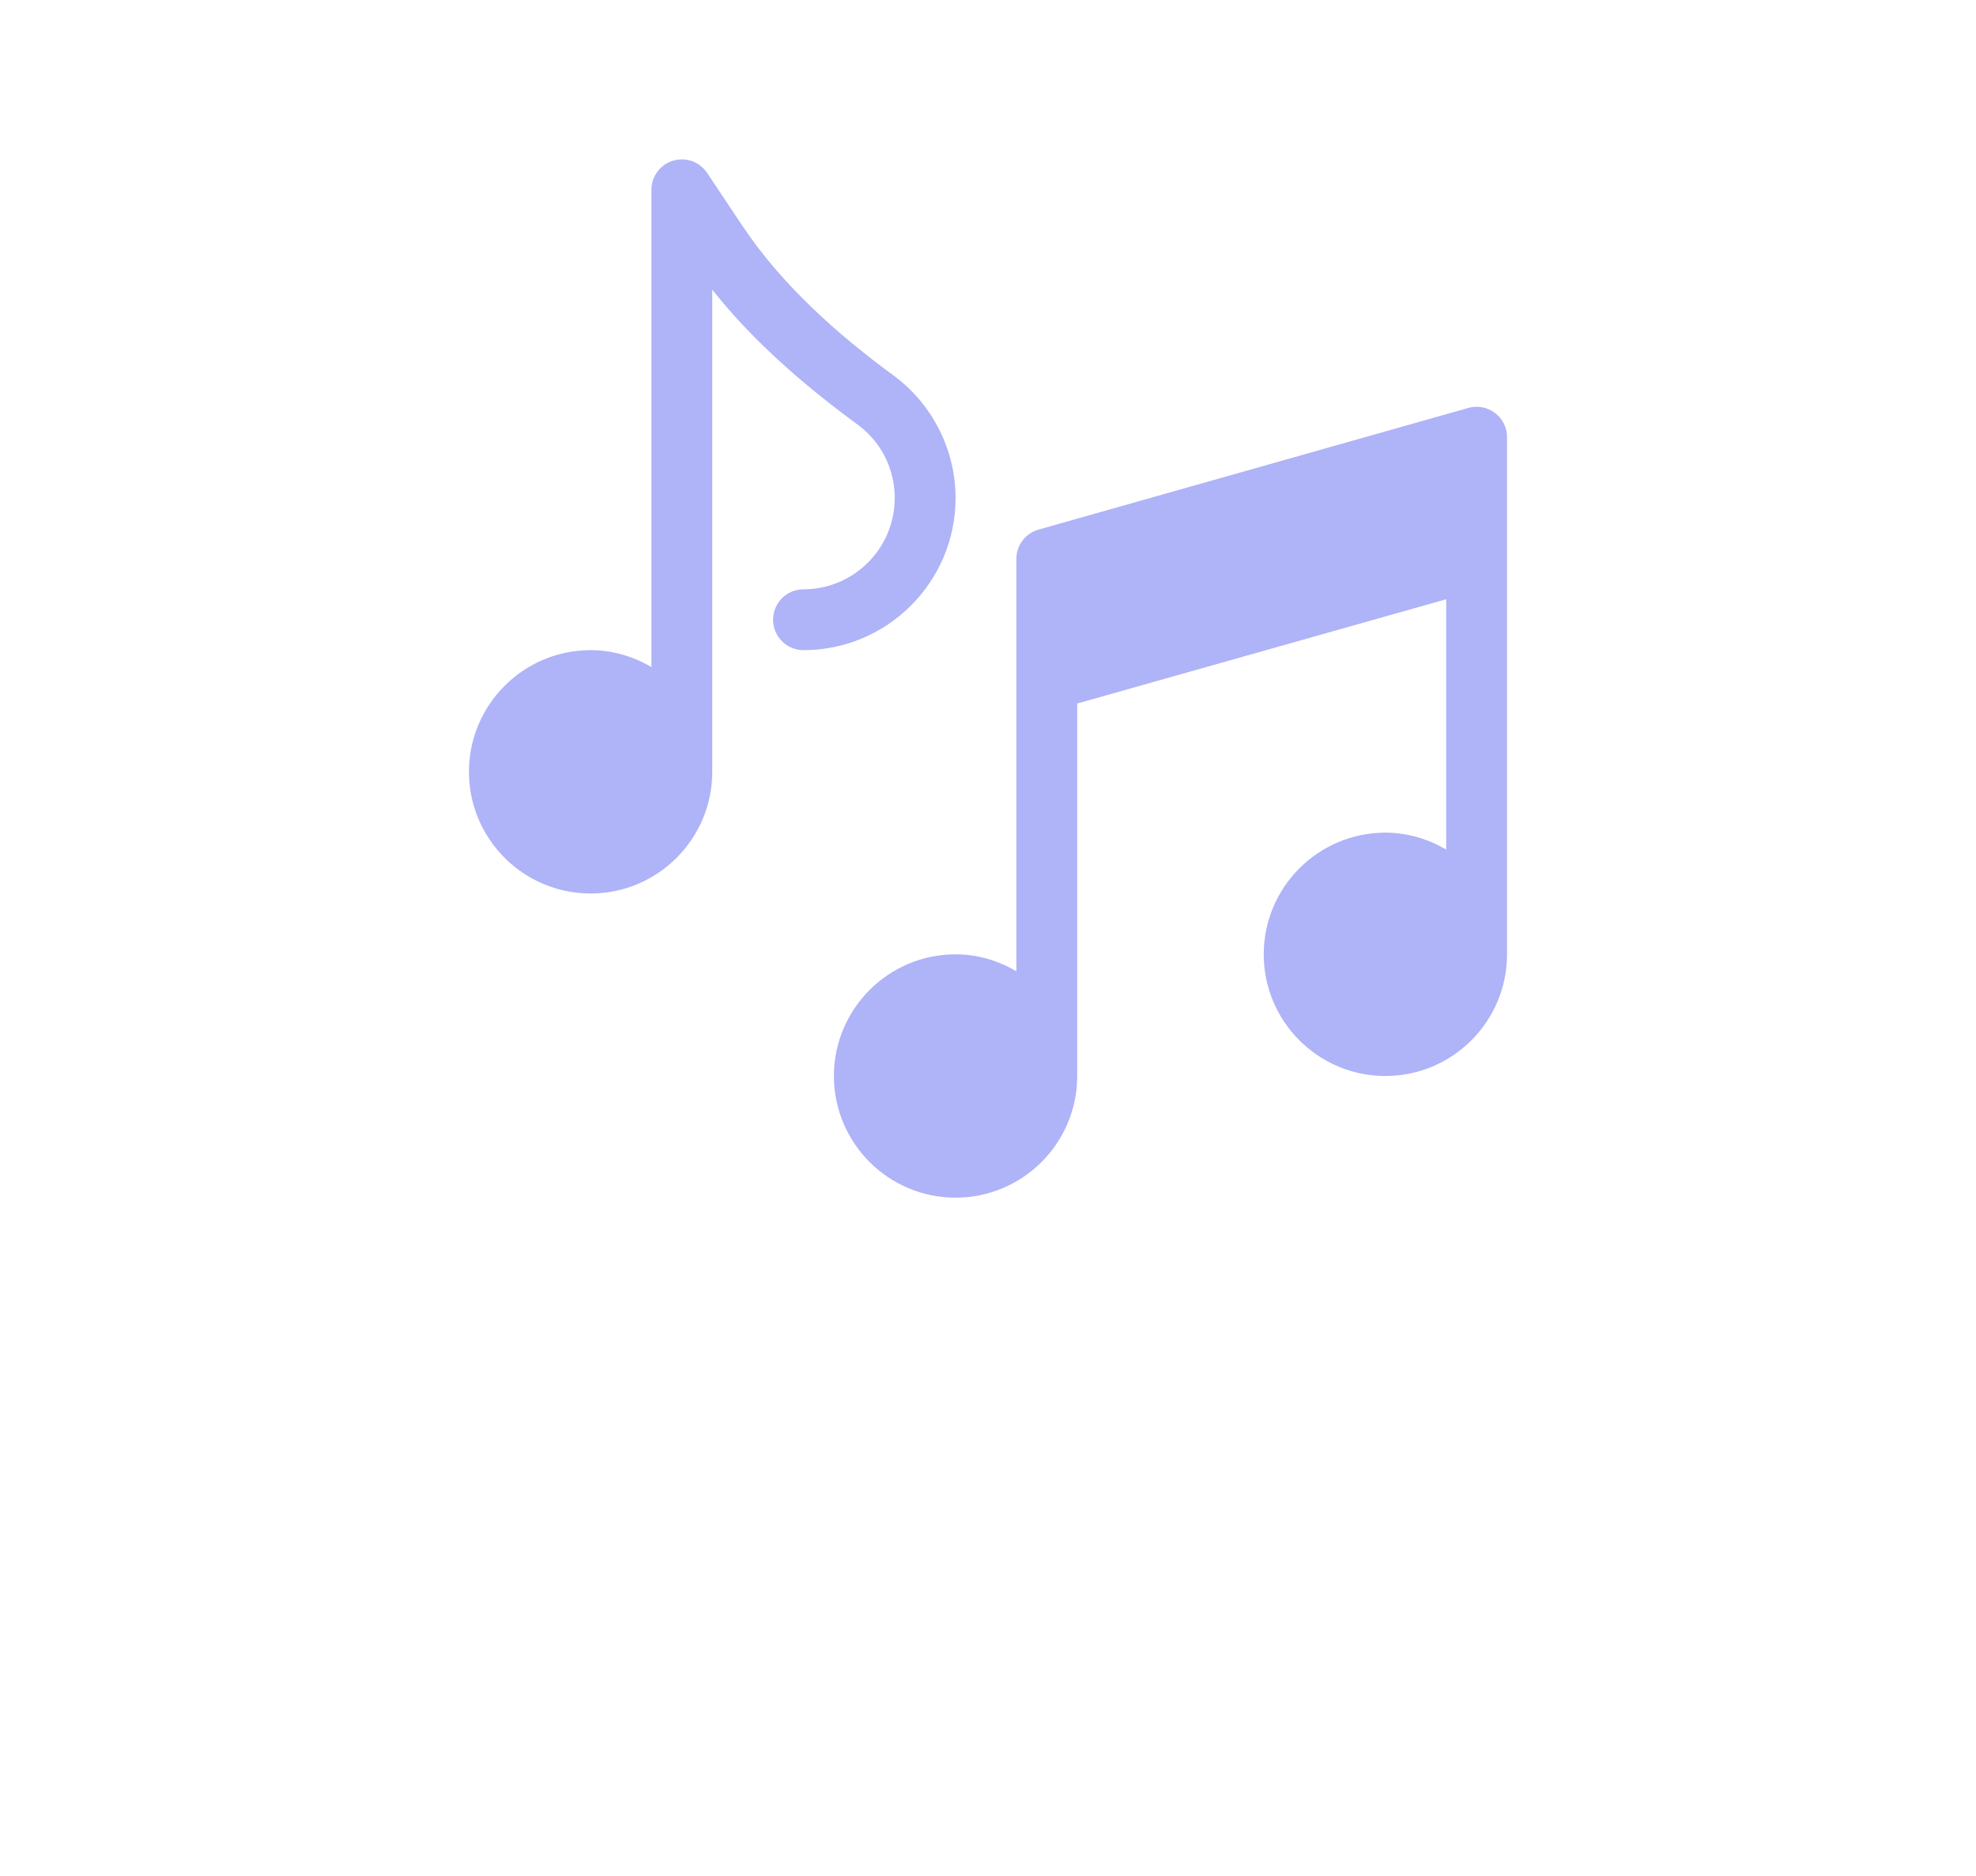 <svg width="434" height="412" viewBox="0 0 434 412" fill="none" xmlns="http://www.w3.org/2000/svg">
<path d="M196.203 82.414C184.161 73.588 171.806 62.711 163.013 49.521L155.315 37.975C153.685 35.529 150.645 34.44 147.82 35.287C145.002 36.142 143.078 38.738 143.078 41.68V146.482C139.133 144.181 134.607 142.766 129.719 142.766C114.983 142.766 103 154.749 103 169.485C103 184.221 114.983 196.203 129.719 196.203C144.455 196.203 156.438 184.22 156.438 169.484V63.612C165.876 75.543 177.683 85.401 188.303 93.19C193.521 97.013 196.516 102.91 196.516 109.367C196.516 120.417 187.527 129.406 176.477 129.406C172.784 129.406 169.797 132.394 169.797 136.086C169.797 139.778 172.784 142.766 176.477 142.766C194.892 142.766 209.875 127.782 209.875 109.367C209.875 98.767 204.767 88.695 196.203 82.414Z" fill="#AFB3F7"/>
<path d="M322.487 89.582L228.081 116.3C225.211 117.122 223.234 119.744 223.234 122.726V213.277C219.289 210.976 214.763 209.562 209.875 209.562C195.139 209.562 183.156 221.544 183.156 236.28C183.156 251.016 195.139 262.999 209.875 262.999C224.611 262.999 236.594 251.016 236.594 236.28C236.594 234.757 236.594 154.485 236.594 154.485L317.641 131.583V186.559C313.695 184.258 309.169 182.843 304.281 182.843C289.545 182.843 277.562 194.826 277.562 209.562C277.562 224.297 289.545 236.28 304.281 236.28C319.017 236.28 331 224.297 331 209.562C331 208.039 331 96.007 331 96.007C331 91.589 326.774 88.371 322.487 89.582Z" fill="#AFB3F7"/>
</svg>

